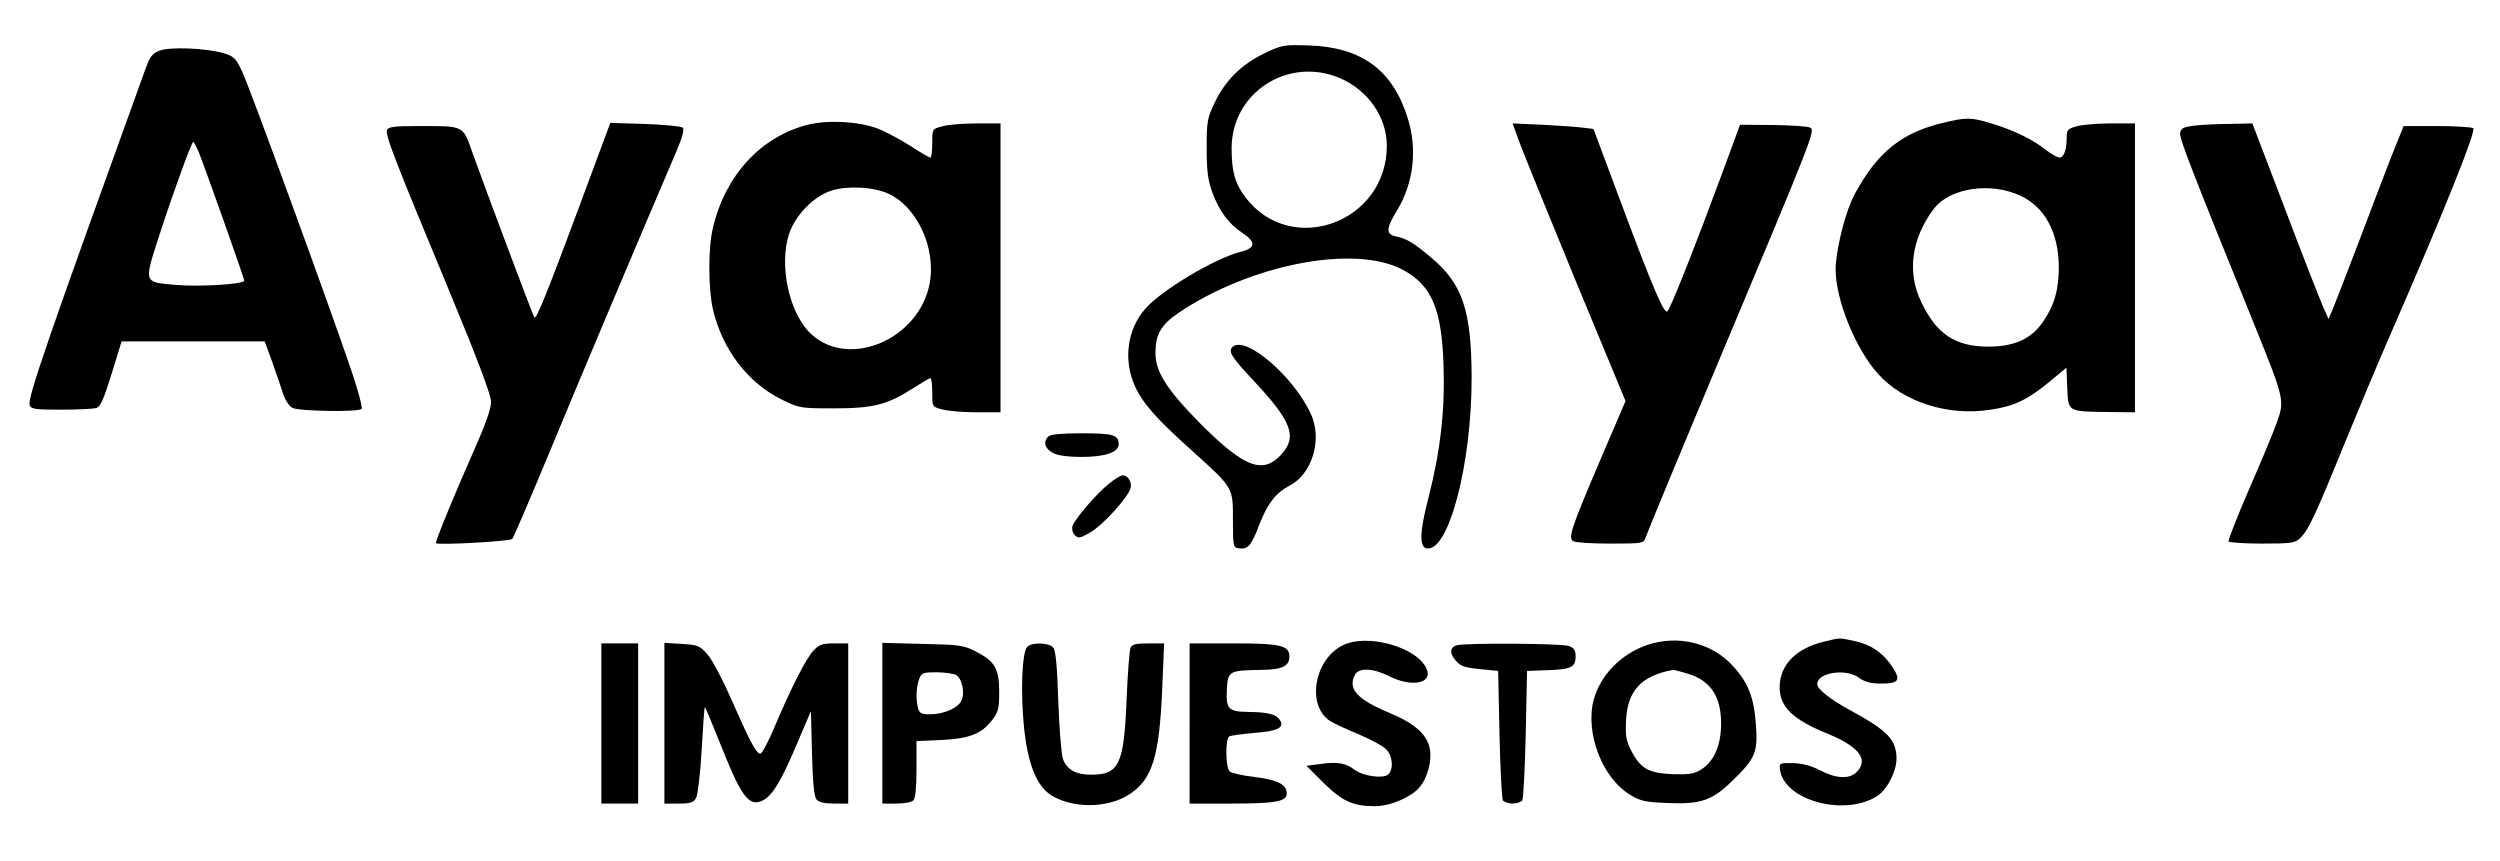 <?xml version="1.0" standalone="no"?>
<!DOCTYPE svg PUBLIC "-//W3C//DTD SVG 20010904//EN"
 "http://www.w3.org/TR/2001/REC-SVG-20010904/DTD/svg10.dtd">
<svg version="1.0" xmlns="http://www.w3.org/2000/svg"
 width="952pt" height="328pt" viewBox="0 0 952 328"
 preserveAspectRatio="xMidYMid meet">

<g transform="translate(0,328) scale(0.1,-0.1)"
fill="#000000" stroke="none">
<path d="M4815 3077 c-87 -42 -149 -103 -189 -187 -29 -61 -31 -72 -31 -175 0
-88 5 -122 22 -169 27 -71 62 -119 114 -153 53 -35 51 -58 -7 -72 -98 -25
-300 -145 -363 -217 -69 -79 -84 -196 -39 -295 31 -67 83 -125 218 -246 158
-143 155 -138 155 -263 0 -102 1 -105 23 -108 34 -5 48 11 77 89 32 82 63 122
116 150 85 43 125 174 82 270 -64 143 -247 301 -298 259 -20 -17 -8 -37 80
-131 146 -156 167 -214 101 -283 -69 -73 -141 -44 -307 123 -127 129 -169 195
-169 268 0 69 21 106 87 151 275 186 674 263 856 164 109 -59 147 -149 154
-362 6 -172 -12 -328 -57 -504 -34 -130 -36 -189 -7 -194 83 -16 172 322 171
653 -1 254 -35 355 -155 455 -68 57 -92 71 -134 80 -38 8 -37 30 4 97 64 105
79 233 42 352 -57 184 -175 271 -376 278 -96 3 -103 2 -170 -30z m291 -96
c105 -47 174 -147 175 -254 2 -293 -363 -428 -538 -199 -40 53 -53 98 -53 187
0 214 218 353 416 266z"/>
<path d="M610 3088 c-30 -11 -38 -21 -57 -73 -372 -1029 -450 -1254 -440
-1278 5 -15 23 -17 119 -17 62 0 122 3 134 6 16 4 28 31 59 130 l38 124 273 0
272 0 30 -82 c16 -46 35 -100 41 -121 7 -20 22 -43 34 -50 24 -13 251 -17 264
-4 4 5 -13 70 -39 146 -81 239 -389 1084 -417 1141 -23 49 -31 56 -71 68 -69
19 -199 24 -240 10z m146 -385 c23 -57 174 -481 174 -492 0 -13 -169 -24 -259
-16 -127 11 -124 4 -62 196 54 166 121 349 127 349 2 0 11 -17 20 -37z"/>
<path d="M7394 2811 c-126 -31 -207 -85 -279 -185 -24 -34 -54 -85 -65 -112
-30 -68 -60 -199 -60 -259 0 -116 75 -302 161 -398 96 -108 268 -163 430 -137
89 13 140 38 222 105 l66 55 3 -77 c4 -92 1 -90 156 -92 l102 -1 0 550 0 550
-92 0 c-51 0 -110 -5 -130 -11 -34 -9 -38 -14 -38 -42 0 -48 -11 -77 -27 -77
-8 0 -32 13 -52 29 -49 39 -122 75 -205 100 -81 25 -99 25 -192 2z m301 -277
c92 -43 144 -140 145 -270 0 -87 -17 -147 -60 -209 -45 -66 -109 -95 -210 -95
-125 1 -195 47 -254 170 -55 114 -37 243 49 356 61 79 216 102 330 48z"/>
<path d="M3076 2805 c-178 -45 -314 -192 -361 -392 -19 -77 -18 -232 0 -312
36 -152 133 -279 261 -342 67 -33 71 -34 199 -34 151 0 204 14 301 76 33 21
63 39 67 39 4 0 7 -25 7 -55 0 -54 0 -54 38 -64 20 -6 79 -11 130 -11 l92 0 0
550 0 550 -92 0 c-51 0 -110 -5 -130 -11 -38 -10 -38 -10 -38 -64 0 -30 -3
-55 -7 -55 -5 0 -39 20 -77 45 -38 24 -94 54 -125 66 -73 27 -188 33 -265 14z
m301 -260 c113 -47 189 -208 163 -345 -40 -211 -304 -325 -449 -194 -85 76
-126 262 -86 384 24 71 94 143 161 164 58 19 154 15 211 -9z"/>
<path d="M2206 2494 c-122 -328 -163 -430 -171 -423 -5 5 -183 480 -235 625
-38 108 -30 104 -207 104 -92 0 -115 -3 -119 -15 -8 -19 28 -110 233 -604 114
-275 163 -405 163 -432 0 -26 -22 -87 -65 -184 -66 -148 -145 -339 -145 -353
0 -9 282 6 291 16 4 4 64 144 134 312 107 259 374 892 491 1164 22 52 31 83
24 90 -5 5 -69 11 -143 14 l-133 4 -118 -318z"/>
<path d="M5788 2733 c16 -43 113 -281 215 -529 l187 -451 -95 -222 c-114 -267
-124 -299 -104 -312 8 -5 71 -9 141 -9 123 0 127 1 134 22 4 13 130 318 281
678 361 860 366 873 346 884 -9 5 -73 9 -142 10 l-125 1 -68 -185 c-104 -281
-198 -519 -209 -526 -13 -8 -54 87 -175 411 l-106 284 -42 5 c-22 3 -92 8
-153 11 l-113 5 28 -77z"/>
<path d="M8350 2801 c-36 -5 -46 -10 -48 -28 -3 -20 37 -124 282 -728 115
-285 116 -289 87 -372 -13 -37 -61 -152 -107 -257 -45 -104 -80 -194 -78 -198
3 -4 60 -8 128 -8 109 0 125 2 144 20 32 30 58 85 170 361 55 134 132 318 172
409 203 466 331 783 318 792 -7 4 -70 8 -139 8 l-126 0 -51 -127 c-27 -71 -84
-218 -125 -328 -42 -110 -84 -218 -93 -240 l-17 -40 -22 50 c-12 28 -78 195
-145 373 l-123 322 -91 -2 c-50 0 -111 -4 -136 -7z"/>
<path d="M3992 1618 c-21 -21 -13 -47 18 -63 19 -10 57 -15 110 -15 88 0 140
18 140 48 0 36 -21 42 -140 42 -77 0 -120 -4 -128 -12z"/>
<path d="M4224 1439 c-47 -37 -131 -135 -140 -162 -3 -11 0 -26 9 -35 14 -13
20 -12 61 12 47 28 139 129 151 166 7 22 -9 50 -30 50 -7 0 -30 -14 -51 -31z"/>
<path d="M6943 836 c-105 -26 -166 -89 -166 -173 0 -75 49 -123 185 -178 118
-49 155 -98 108 -145 -28 -28 -78 -25 -138 6 -34 18 -68 27 -104 28 -50 1 -53
0 -50 -23 13 -120 253 -184 375 -99 36 26 69 93 69 140 -1 71 -33 105 -174
182 -78 42 -128 82 -128 101 0 44 110 61 159 24 20 -15 45 -22 80 -22 71 -1
81 12 48 62 -36 55 -83 87 -145 100 -61 13 -52 13 -119 -3z"/>
<path d="M5110 821 c-107 -56 -134 -228 -46 -286 13 -9 61 -31 107 -50 45 -19
93 -44 106 -57 27 -25 31 -79 8 -98 -20 -16 -96 -5 -127 19 -33 25 -65 31
-128 22 l-55 -7 65 -65 c71 -70 112 -89 196 -89 59 0 142 36 172 75 29 36 45
100 37 142 -10 56 -56 97 -153 138 -125 52 -161 92 -132 146 15 27 69 25 130
-6 87 -44 168 -27 142 29 -38 84 -231 136 -322 87z"/>
<path d="M6270 823 c-98 -34 -176 -115 -201 -207 -34 -127 33 -301 141 -364
38 -23 59 -27 143 -30 125 -5 168 10 246 87 84 81 95 107 88 205 -7 109 -29
166 -89 231 -81 88 -210 119 -328 78z m156 -108 c87 -26 128 -86 128 -190 0
-83 -27 -145 -77 -176 -26 -16 -46 -19 -109 -17 -90 4 -121 21 -156 89 -19 36
-23 56 -20 115 5 114 58 171 179 193 3 1 28 -6 55 -14z"/>
<path d="M2290 525 l0 -305 70 0 70 0 0 305 0 305 -70 0 -70 0 0 -305z"/>
<path d="M2530 526 l0 -306 55 0 c45 0 56 4 66 22 6 11 16 93 21 182 5 88 10
162 12 163 1 2 24 -52 51 -120 87 -221 115 -260 168 -236 37 17 72 74 132 217
l53 124 4 -160 c3 -114 8 -164 17 -176 9 -11 30 -16 67 -16 l54 0 0 305 0 305
-53 0 c-45 0 -57 -4 -79 -27 -29 -31 -84 -139 -148 -290 -24 -57 -48 -103 -55
-103 -15 0 -41 49 -110 207 -32 73 -72 149 -90 170 -30 34 -36 37 -98 41 l-67
4 0 -306z"/>
<path d="M3360 526 l0 -306 53 0 c29 0 58 5 65 12 8 8 12 49 12 119 l0 107 93
4 c107 5 155 23 195 76 24 31 27 45 27 108 0 88 -17 117 -91 154 -44 23 -63
25 -201 28 l-153 4 0 -306z m280 184 c24 -13 36 -71 20 -100 -15 -28 -68 -50
-119 -50 -32 0 -40 4 -45 23 -9 33 -7 82 4 111 9 24 15 26 65 26 31 0 65 -5
75 -10z"/>
<path d="M3911 816 c-19 -22 -25 -171 -12 -301 14 -142 48 -229 105 -264 81
-50 212 -49 293 2 91 57 118 143 129 410 l7 167 -60 0 c-49 0 -62 -4 -68 -17
-4 -10 -11 -99 -15 -198 -10 -246 -28 -285 -135 -285 -57 0 -91 18 -107 59 -6
14 -14 112 -18 218 -4 135 -10 196 -19 207 -17 20 -84 21 -100 2z"/>
<path d="M4530 525 l0 -305 159 0 c169 0 211 8 211 38 0 34 -33 52 -121 63
-46 5 -89 15 -96 21 -16 13 -18 124 -2 134 6 3 49 9 95 13 90 7 116 20 98 49
-14 22 -45 30 -120 31 -77 1 -86 11 -82 87 4 69 8 71 130 73 81 1 108 14 108
51 0 42 -34 50 -212 50 l-168 0 0 -305z"/>
<path d="M5548 823 c-27 -7 -29 -31 -5 -58 18 -22 34 -27 92 -33 l70 -7 5
-240 c3 -132 9 -246 13 -253 5 -6 21 -12 37 -12 16 0 32 6 37 12 4 7 10 121
13 253 l5 240 80 3 c89 3 105 12 105 53 0 22 -6 32 -26 39 -24 10 -392 12
-426 3z"/>
</g>
</svg>
